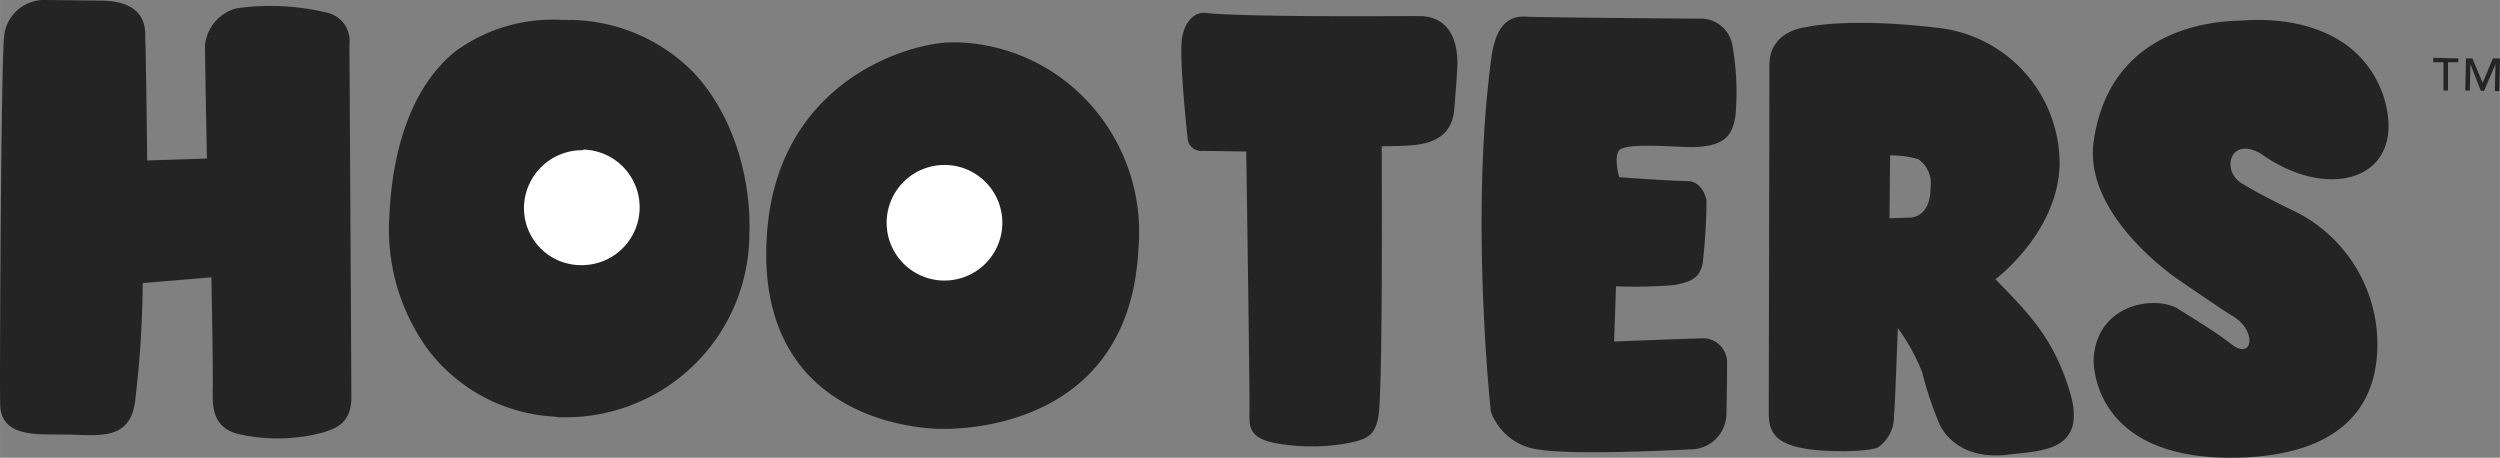 <svg xmlns="http://www.w3.org/2000/svg" width="76.532mm" height="14.012mm" viewBox="0 0 216.941 39.72"><rect x="0" y="0" width="216.941" height="39.72" fill="#808080" stroke="none"/><defs><style>.a,.b{fill:#242424;}.b{fill-rule:evenodd;}.c{fill:#fff;}</style></defs><path class="a" d="M374.803,166.571l2.173.056v.334h-.891v2.451h-.39v-2.451h-.891Zm4.29,2.173.891-2.117h.613l-.056,2.841h-.39l.056-2.34-1.003,2.34-.279-.056-.891-2.284-.056,2.284h-.39l.056-2.785h.557Z" transform="translate(-163.655 -161.557)"/><path class="b" d="M176.426,175.484s-.112-9.86-.167-10.585c0-.78.167-3.231-3.788-3.287l-4.902-.056a3.488,3.488,0,0,0-3.565,3.231c-.279,3.231-.39,30.918-.334,31.976.167,2.841,3.342,2.451,5.961,2.507s5.292.501,5.738-2.841a89.931,89.931,0,0,0,.668-10.306l5.961-.501s.167,8.523.111,9.86c0,1.226-.111,3.287,2.451,3.788a15.359,15.359,0,0,0,7.075-.167c1.226-.39,2.451-.836,2.507-2.953,0-2.173-.167-30.751-.167-30.751a2.497,2.497,0,0,0-1.894-2.73,21.025,21.025,0,0,0-7.91-.39,3.69,3.69,0,0,0-2.73,3.231c0,1.337.167,9.805.167,9.805Zm194.031-5.682c-2.618-7.354-11.42-6.518-12.2-6.462s-11.42-.279-12.924,10.529c-.891,6.518,7.465,12.033,7.465,12.033s3.732,2.562,4.568,3.064c2.173,1.226,1.838,4.011-.167,2.396-1.17-.947-3.677-2.451-4.457-2.953-1.95-1.281-7.131-.557-7.409,4.29,0,0-.39,8.579,11.866,8.579,4.624,0,12.534-1.058,12.757-9.526a12.886,12.886,0,0,0-6.963-11.754s-3.175-1.504-4.847-2.563c-1.727-1.058-1.003-4.067,1.671-2.563,6.128,4.401,12.98,2.117,10.64-5.069" transform="translate(-163.655 -161.557)"/><path class="a" d="M245.95,165.513c-4.401.279-14.818,3.955-15.487,16.768-.724,14.373,11.197,16.044,14.54,16.155,2.228.056,16.323-.111,17.102-15.32.668-11.866-9.025-18.049-16.155-17.604" transform="translate(-163.655 -161.557)"/><path class="a" d="M245.337,198.77h-.279c-1.671-.056-7.409-.557-11.309-4.735-2.618-2.841-3.844-6.796-3.565-11.754.668-13.203,11.587-16.824,15.765-17.047h.891a16.137,16.137,0,0,1,11.197,5.125,16.644,16.644,0,0,1,4.401,12.869c-.78,14.986-14.428,15.598-17.102,15.543m1.504-32.979H245.95a16.793,16.793,0,0,0-15.208,16.49c-.223,4.791.891,8.579,3.398,11.309,3.732,4.011,9.248,4.512,10.863,4.568h.279c2.618.056,15.765-.557,16.545-15.041a16.404,16.404,0,0,0-4.234-12.423,15.579,15.579,0,0,0-10.752-4.902" transform="translate(-163.655 -161.557)"/><path class="c" d="M245.449,186.125a5.295,5.295,0,1,0-5.125-5.459,5.29,5.29,0,0,0,5.125,5.459" transform="translate(-163.655 -161.557)"/><path class="a" d="M245.56,186.403h-.112a5.545,5.545,0,0,1,.279-11.086h.111a5.545,5.545,0,0,1-.279,11.086m.111-10.529a5.015,5.015,0,0,0-.223,10.027h.111a5.015,5.015,0,0,0,.223-10.027Z" transform="translate(-163.655 -161.557)"/><path class="a" d="M212.971,163.563a14.393,14.393,0,0,0-9.582,2.674c-3.565,2.841-5.348,8.078-5.627,14.261-.334,8.022,4.345,16.155,14.094,16.935a1.892,1.892,0,0,1,.557.056,15.666,15.666,0,0,0,15.932-15.598c.334-6.908-3.175-17.938-15.375-18.328" transform="translate(-163.655 -161.557)"/><path class="a" d="M212.748,197.768h-.334a2.286,2.286,0,0,1-.613-.056,14.749,14.749,0,0,1-11.03-5.849,17.702,17.702,0,0,1-3.342-11.364c.279-6.685,2.284-11.699,5.738-14.484a14.337,14.337,0,0,1,9.303-2.73h.501a15.24,15.24,0,0,1,10.975,4.679c3.732,4.067,4.902,9.86,4.735,13.927a15.947,15.947,0,0,1-15.932,15.877m-.223-33.926c-3.732-.056-6.741.836-8.913,2.618-3.287,2.618-5.237,7.632-5.515,14.039-.501,10.64,6.796,16.1,13.76,16.601a1.895,1.895,0,0,1,.557.056h.334c3.788.056,14.763-2.674,15.32-15.32.167-3.955-.947-9.582-4.568-13.481a14.511,14.511,0,0,0-10.529-4.512h-.446" transform="translate(-163.655 -161.557)"/><path class="c" d="M213.974,184.899a5.295,5.295,0,1,0-5.125-5.459,5.366,5.366,0,0,0,5.125,5.459" transform="translate(-163.655 -161.557)"/><path class="a" d="M214.085,185.122h-.112a5.519,5.519,0,0,1-5.348-5.682,5.554,5.554,0,0,1,5.627-5.348h.111a5.517,5.517,0,0,1-.279,11.03m.111-10.529a5.042,5.042,0,0,0-5.069,4.847,4.947,4.947,0,0,0,4.847,5.125h.112a5.015,5.015,0,0,0,.223-10.027Z" transform="translate(-163.655 -161.557)"/><path class="a" d="M290.127,167.072c0-1.281-.279-4.178-3.454-4.122-1.894,0-14.93.111-18.495-.279-.446-.056-1.616.279-1.95,2.173-.279,1.894.501,8.858.501,8.858a1.177,1.177,0,0,0,1.281.947l3.788.056s.334,21.949.279,22.84c0,.947-.056,2.005,2.173,2.451a17.42,17.42,0,0,0,6.462,0c1.671-.334,2.284-.724,2.563-2.34.39-2.451.279-22.339.279-23.397,2.34-.112,5.961.334,6.295-3.175.167-2.117.223-2.73.279-4.011Zm41.502-3.12a11.862,11.862,0,0,1,10.752,11.921c-.167,5.905-5.571,9.916-5.571,9.916,2.953,3.008,5.014,5.125,6.406,9.582,1.671,5.292-2.228,5.292-5.237,5.627-2.953.39-5.014-.724-5.961-2.507a29.922,29.922,0,0,1-1.56-4.624,17.432,17.432,0,0,0-2.117-3.844s-.223,6.518-.334,7.632a3.236,3.236,0,0,1-1.393,2.73c-.836.39-4.902.501-7.075-.056s-2.396-1.727-2.396-3.008.056-27.186.056-30.194c.056-3.008,3.287-3.231,3.287-3.231s3.51-.836,11.142.056Zm-3.955,11.086-.056,5.459,1.727-.056s1.838.111,1.838-2.618a2.556,2.556,0,0,0-1.058-2.451A8.527,8.527,0,0,0,327.674,175.039ZM313.97,165.401a2.779,2.779,0,0,0-2.674-2.228c-1.894,0-14.261-.111-15.208-.167-1.003-.056-2.562.167-3.008,3.51-1.894,13.816-.056,30.751-.056,30.751a5.037,5.037,0,0,0,4.067,3.287c3.231.557,13.147,0,13.147,0a3.121,3.121,0,0,0,3.231-3.064c.056-2.34.056-3.844.056-4.624a2.126,2.126,0,0,0-1.894-1.95c-1.114,0-7.91.279-7.91.279l.167-4.791a42.082,42.082,0,0,0,5.069-.111c1.337-.279,2.173-.501,2.451-1.894a49.099,49.099,0,0,0,.334-5.459s-.279-1.615-1.615-1.671c-1.337,0-5.961-.334-5.961-.334s-.501-1.727,0-2.34c.557-.613,4.067-.334,5.961-.279,3.287.056,3.844-1.058,4.122-2.674a23.029,23.029,0,0,0-.279-6.239Z" transform="translate(-163.655 -161.557)"/></svg>